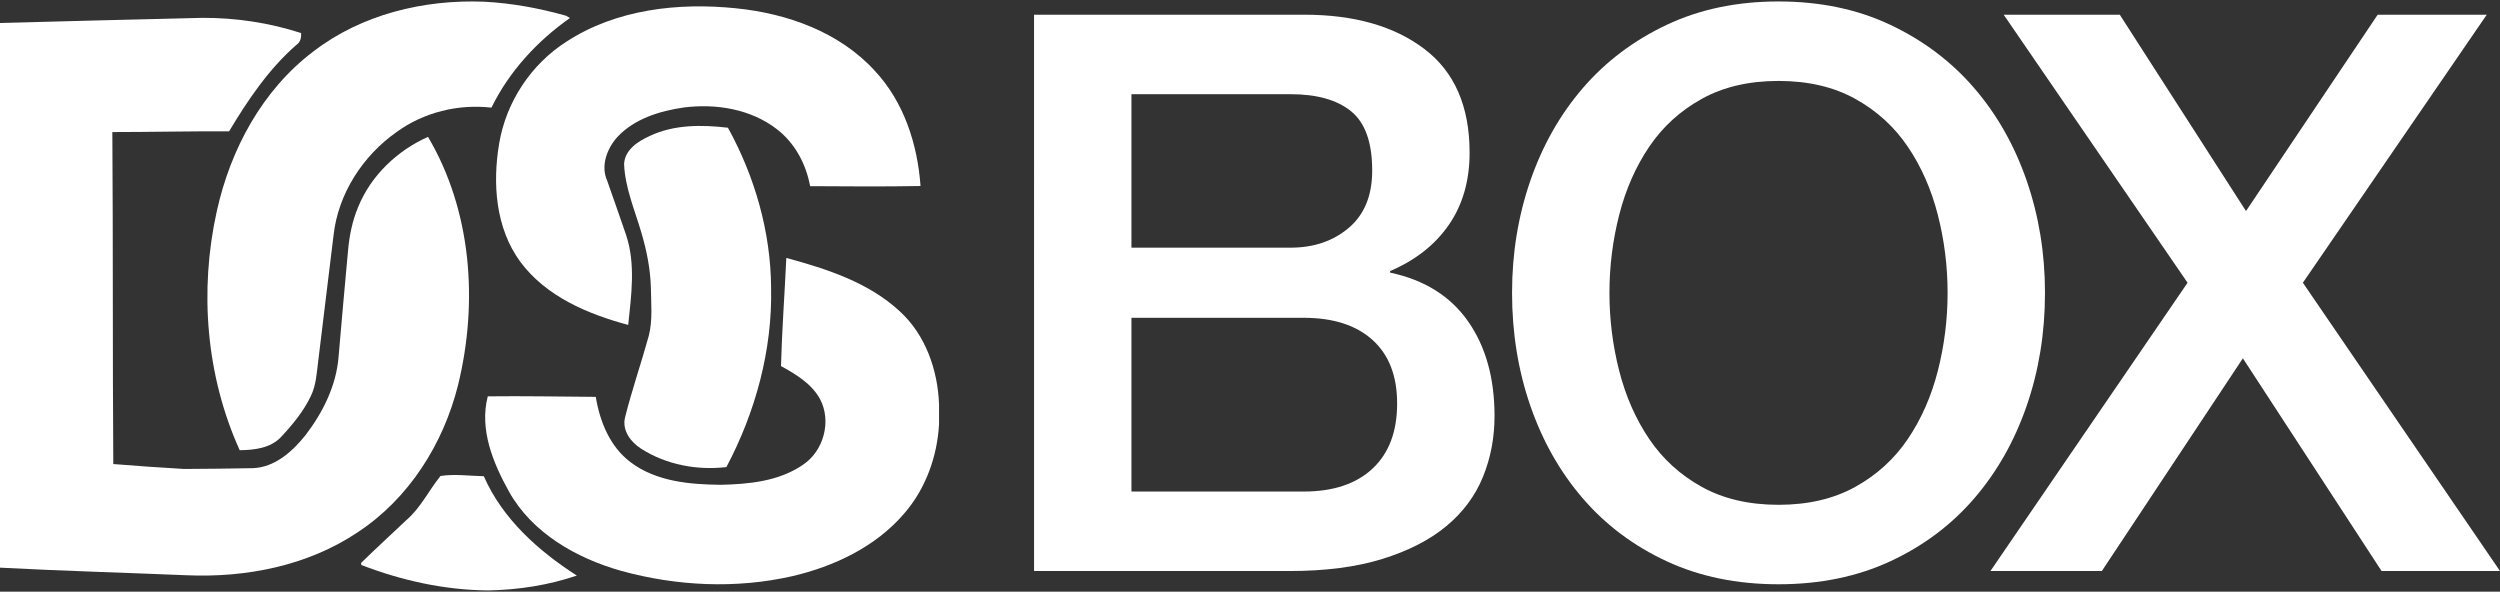 <svg clip-rule="evenodd" fill-rule="evenodd" stroke-linejoin="round" stroke-miterlimit="2" viewBox="0 0 600 142" xmlns="http://www.w3.org/2000/svg"><rect x="0" y="0" width="600" height="142" fill="#333333" stroke="none"/><g fill="#fff" fill-rule="nonzero"><path d="m75.181 12.371c11.565-8.927 26.527-12.525 40.964-11.963 6.673.334 13.283 1.565 19.709 3.371.234.139.695.41.928.543-7.853 5.53-14.601 12.84-18.831 21.508-7.973-.903-16.231 1.105-22.746 5.839-8.15 5.72-14.065 14.848-15.157 24.829-1.263 10.082-2.437 20.176-3.687 30.258-.366 2.79-.486 5.701-1.748 8.27-1.762 3.712-4.419 6.925-7.216 9.905-2.538 2.651-6.395 3.081-9.867 3.119-8.081-17.828-9.728-38.307-5.499-57.353 3.251-14.804 10.909-29.065 23.15-38.326z"/><path d="m135.993 9.966c11.919-7.734 26.773-9.407 40.643-7.974 12.272 1.231 24.822 5.688 33.307 14.994 6.988 7.449 10.265 17.619 10.984 27.657-8.831.164-17.669.088-26.501.037-.96-5.302-3.662-10.365-7.98-13.673-6.256-4.849-14.627-6.193-22.335-5.209-5.795.846-11.875 2.696-15.972 7.115-2.449 2.734-4.021 6.881-2.43 10.416 1.546 4.35 3.049 8.719 4.558 13.081 2.323 6.963 1.243 14.438.505 21.577-9.71-2.607-19.747-6.843-25.908-15.17-5.935-8.086-6.692-18.806-5.057-28.414 1.673-9.949 7.676-19.021 16.186-24.437z"/><path d="m0 5.515c16.199-.436 32.404-.846 48.61-1.231 8.023-.025 16.034 1.174 23.673 3.661.038 1.112-.177 2.191-1.168 2.841-6.647 5.821-11.628 13.213-16.136 20.732-9.336-.044-18.673.17-28.016.177.189 26.552.044 53.117.227 79.675 5.663.455 11.338.865 17.007 1.181 5.486-.019 10.972-.095 16.458-.19 5.284-.176 9.52-3.989 12.651-7.903 4.185-5.455 7.411-11.913 7.954-18.851.707-8.472 1.503-16.937 2.266-25.403.316-3.598 1.029-7.191 2.437-10.53 3.075-7.55 9.369-13.535 16.761-16.824 10.517 17.783 12.064 39.778 7.209 59.575-3.522 14.116-11.83 27.285-24.109 35.334-11.988 8.036-26.779 10.921-41.034 10.302-14.93-.625-29.873-1.035-44.79-1.824v-130.722z"/><path d="m155.974 32.616c5.833-2.746 12.455-2.695 18.73-1.963 6.465 11.748 10.278 24.999 10.36 38.44.315 14.967-3.75 29.822-10.726 43.003-7.033.834-14.394-.555-20.403-4.362-2.538-1.591-4.723-4.47-3.908-7.62 1.648-6.578 3.889-13.004 5.688-19.545.947-3.756.549-7.651.499-11.476-.12-4.508-1.004-8.965-2.292-13.277-1.572-5.416-3.908-10.732-4.141-16.438.139-3.409 3.383-5.512 6.193-6.762z"/><path d="m188.719 61.902c9.671 2.633 19.702 5.846 27.209 12.796 6.212 5.669 9.141 14.11 9.444 22.361v4.722c-.43 7.796-3.214 15.53-8.365 21.458-6.849 8.004-16.799 12.701-26.918 15.056-13.472 3.055-27.708 2.374-40.996-1.288-10.72-3.03-21.326-9.027-26.925-19.008-3.819-6.875-7.159-14.911-5.101-22.878 8.636-.101 17.279.063 25.921.126.96 5.922 3.409 11.969 8.339 15.675 6.136 4.646 14.185 5.353 21.628 5.429 6.768-.145 14.003-.846 19.735-4.791 4.981-3.296 6.938-10.455 4.128-15.764-2.026-3.712-5.789-5.972-9.381-7.941.234-8.662.878-17.304 1.282-25.953z"/><path d="m105.716 114.236c3.397-.53 6.945-.012 10.398.057 4.482 10.227 13.086 17.916 22.322 23.844-6.786 2.304-13.932 3.409-21.091 3.561h-.398c-10.353-.108-20.599-2.387-30.233-6.099-.012-.126-.037-.372-.05-.498 3.542-3.466 7.209-6.812 10.808-10.227 3.465-2.942 5.429-7.147 8.244-10.638z"/><path d="m271.547 59.442h38.147c5.61 0 10.284-1.59 14.024-4.769s5.61-7.76 5.61-13.744c0-6.732-1.683-11.469-5.049-14.211-3.366-2.743-8.227-4.114-14.585-4.114h-38.147zm-23.375-55.912h64.888c11.967 0 21.566 2.743 28.797 8.228 7.23 5.485 10.846 13.775 10.846 24.87 0 6.732-1.652 12.498-4.956 17.297-3.303 4.8-8.009 8.509-14.118 11.127v.374c8.228 1.745 14.461 5.641 18.7 11.687 4.238 6.046 6.357 13.619 6.357 22.72 0 5.236-.935 10.129-2.804 14.679-1.87 4.55-4.8 8.477-8.789 11.781-3.99 3.303-9.101 5.921-15.334 7.853-6.233 1.933-13.651 2.899-22.252 2.899h-61.335zm23.375 114.441h41.326c7.105 0 12.622-1.839 16.549-5.516 3.927-3.678 5.89-8.882 5.89-15.614 0-6.607-1.963-11.687-5.89-15.24s-9.444-5.33-16.549-5.33h-41.326z"/><path d="m426.845 19.425c-7.106 0-13.246 1.433-18.419 4.301-5.174 2.867-9.381 6.7-12.622 11.5-3.242 4.799-5.641 10.253-7.2 16.362-1.558 6.108-2.337 12.342-2.337 18.699 0 6.358.779 12.591 2.337 18.7 1.559 6.108 3.958 11.563 7.2 16.362 3.241 4.8 7.448 8.633 12.622 11.5 5.173 2.868 11.313 4.301 18.419 4.301s13.245-1.433 18.419-4.301c5.174-2.867 9.381-6.7 12.622-11.5 3.241-4.799 5.641-10.254 7.199-16.362 1.559-6.109 2.338-12.342 2.338-18.7 0-6.357-.779-12.591-2.338-18.699-1.558-6.109-3.958-11.563-7.199-16.362-3.241-4.8-7.448-8.633-12.622-11.5-5.174-2.868-11.313-4.301-18.419-4.301zm0-19.074c9.973 0 18.918 1.87 26.834 5.61s14.617 8.789 20.102 15.147 9.692 13.775 12.622 22.252 4.394 17.453 4.394 26.927c0 9.6-1.464 18.638-4.394 27.115s-7.137 15.894-12.622 22.252-12.186 11.376-20.102 15.053c-7.916 3.678-16.861 5.517-26.834 5.517s-18.918-1.839-26.834-5.517c-7.916-3.677-14.617-8.695-20.102-15.053s-9.692-13.775-12.622-22.252-4.394-17.515-4.394-27.115c0-9.474 1.464-18.45 4.394-26.927s7.137-15.894 12.622-22.252 12.186-11.407 20.102-15.147 16.861-5.61 26.834-5.61z"/><path d="m480.884 3.53h27.862l30.294 47.123 31.602-47.123h26.179l-44.131 64.327 47.31 69.188h-28.423l-33.285-51.05-33.847 51.05h-26.74l47.31-69.188-44.131-64.327z"/></g></svg>